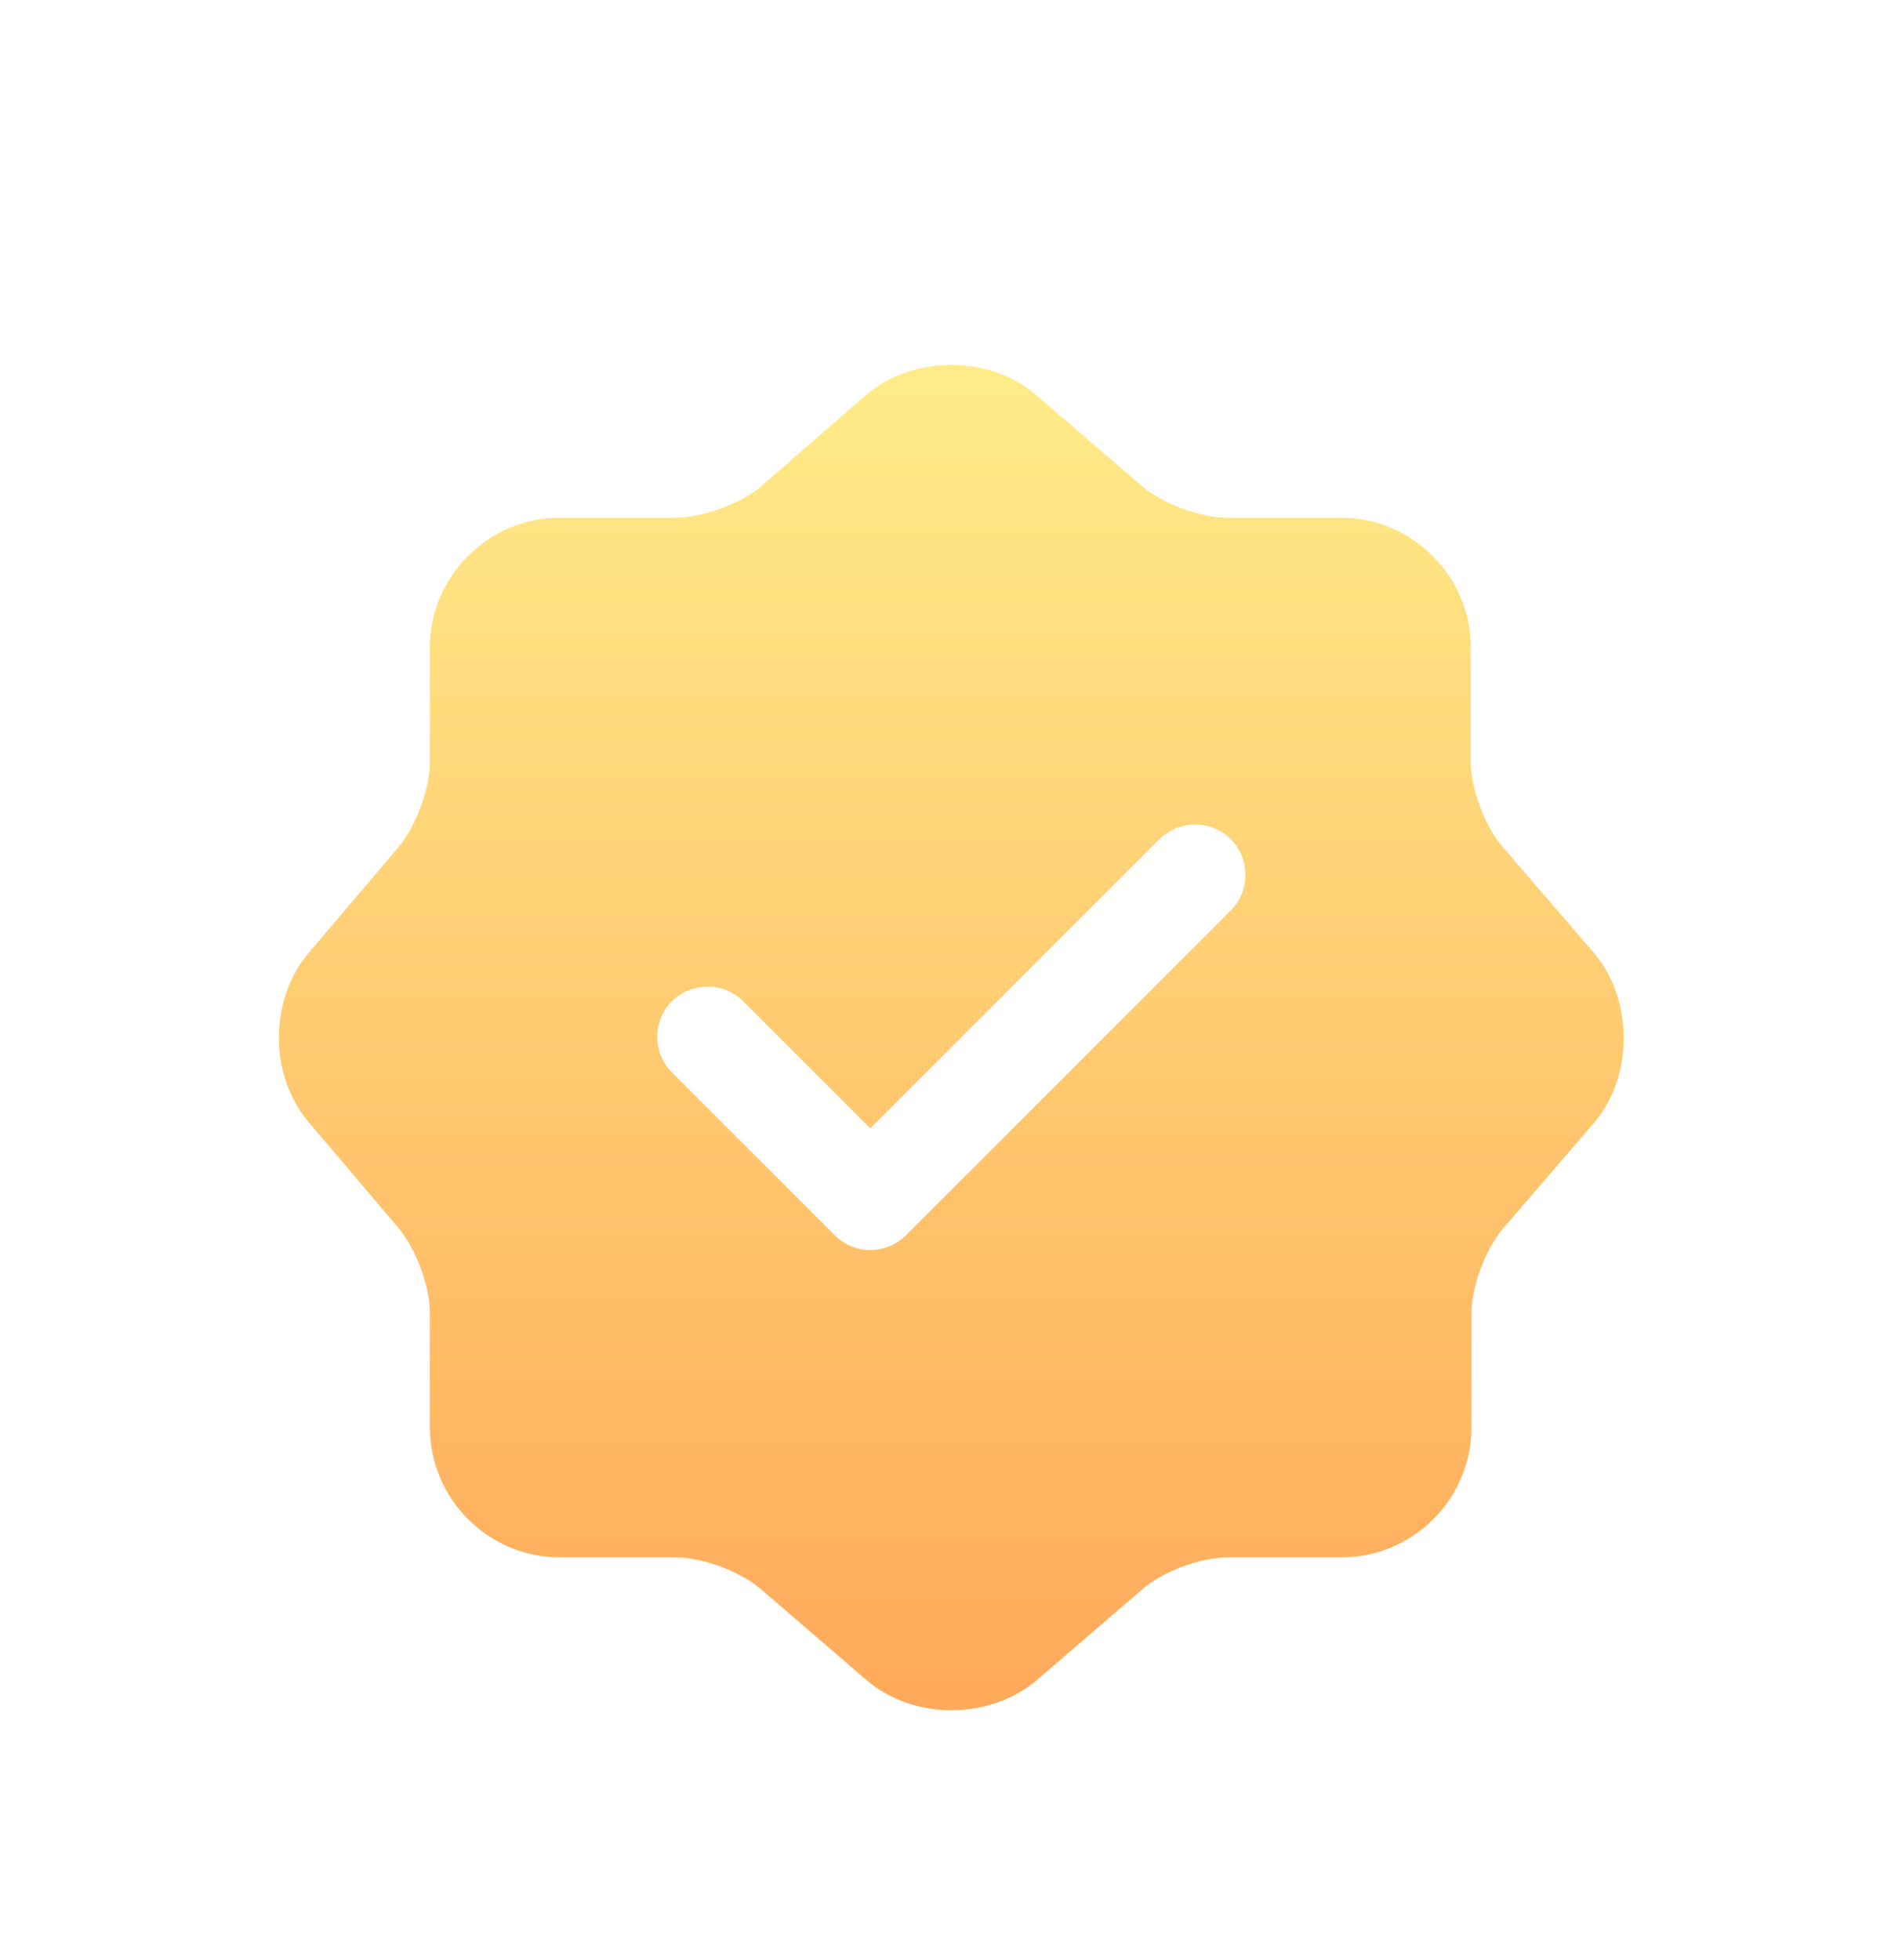 <svg width="33" height="34" viewBox="0 0 33 34" fill="none" xmlns="http://www.w3.org/2000/svg">
<g filter="url(#filter0_d_1370_283)">
<path d="M27.654 12.53L26.067 10.687C25.764 10.337 25.518 9.683 25.518 9.217V7.233C25.518 5.997 24.503 4.982 23.267 4.982H21.284C20.828 4.982 20.163 4.737 19.814 4.433L17.97 2.847C17.165 2.158 15.847 2.158 15.03 2.847L13.198 4.445C12.848 4.737 12.184 4.982 11.729 4.982H9.71C8.474 4.982 7.459 5.997 7.459 7.233V9.228C7.459 9.683 7.214 10.337 6.922 10.687L5.347 12.542C4.67 13.347 4.67 14.653 5.347 15.458L6.922 17.313C7.214 17.663 7.459 18.317 7.459 18.772V20.767C7.459 22.003 8.474 23.018 9.71 23.018H11.729C12.184 23.018 12.848 23.263 13.198 23.567L15.042 25.153C15.847 25.842 17.165 25.842 17.982 25.153L19.825 23.567C20.175 23.263 20.828 23.018 21.295 23.018H23.279C24.515 23.018 25.53 22.003 25.53 20.767V18.783C25.53 18.328 25.775 17.663 26.078 17.313L27.665 15.47C28.342 14.665 28.342 13.335 27.654 12.53ZM21.354 11.795L15.719 17.43C15.555 17.593 15.334 17.687 15.1 17.687C14.867 17.687 14.645 17.593 14.482 17.43L11.659 14.607C11.32 14.268 11.32 13.708 11.659 13.37C11.997 13.032 12.557 13.032 12.895 13.37L15.1 15.575L20.117 10.558C20.455 10.22 21.015 10.22 21.354 10.558C21.692 10.897 21.692 11.457 21.354 11.795Z" fill="url(#paint0_linear_1370_283)"/>
</g>
<defs>
<filter id="filter0_d_1370_283" x="-1.5" y="0" width="36" height="36" filterUnits="userSpaceOnUse" color-interpolation-filters="sRGB">
<feFlood flood-opacity="0" result="BackgroundImageFix"/>
<feColorMatrix in="SourceAlpha" type="matrix" values="0 0 0 0 0 0 0 0 0 0 0 0 0 0 0 0 0 0 127 0" result="hardAlpha"/>
<feOffset dy="4"/>
<feGaussianBlur stdDeviation="2"/>
<feComposite in2="hardAlpha" operator="out"/>
<feColorMatrix type="matrix" values="0 0 0 0 0 0 0 0 0 0 0 0 0 0 0 0 0 0 0.25 0"/>
<feBlend mode="normal" in2="BackgroundImageFix" result="effect1_dropShadow_1370_283"/>
<feBlend mode="normal" in="SourceGraphic" in2="effect1_dropShadow_1370_283" result="shape"/>
</filter>
<linearGradient id="paint0_linear_1370_283" x1="16.505" y1="2.33" x2="16.505" y2="25.67" gradientUnits="userSpaceOnUse">
<stop stop-color="#FFEC88"/>
<stop offset="1" stop-color="#FFA95A"/>
</linearGradient>
</defs>
</svg>

